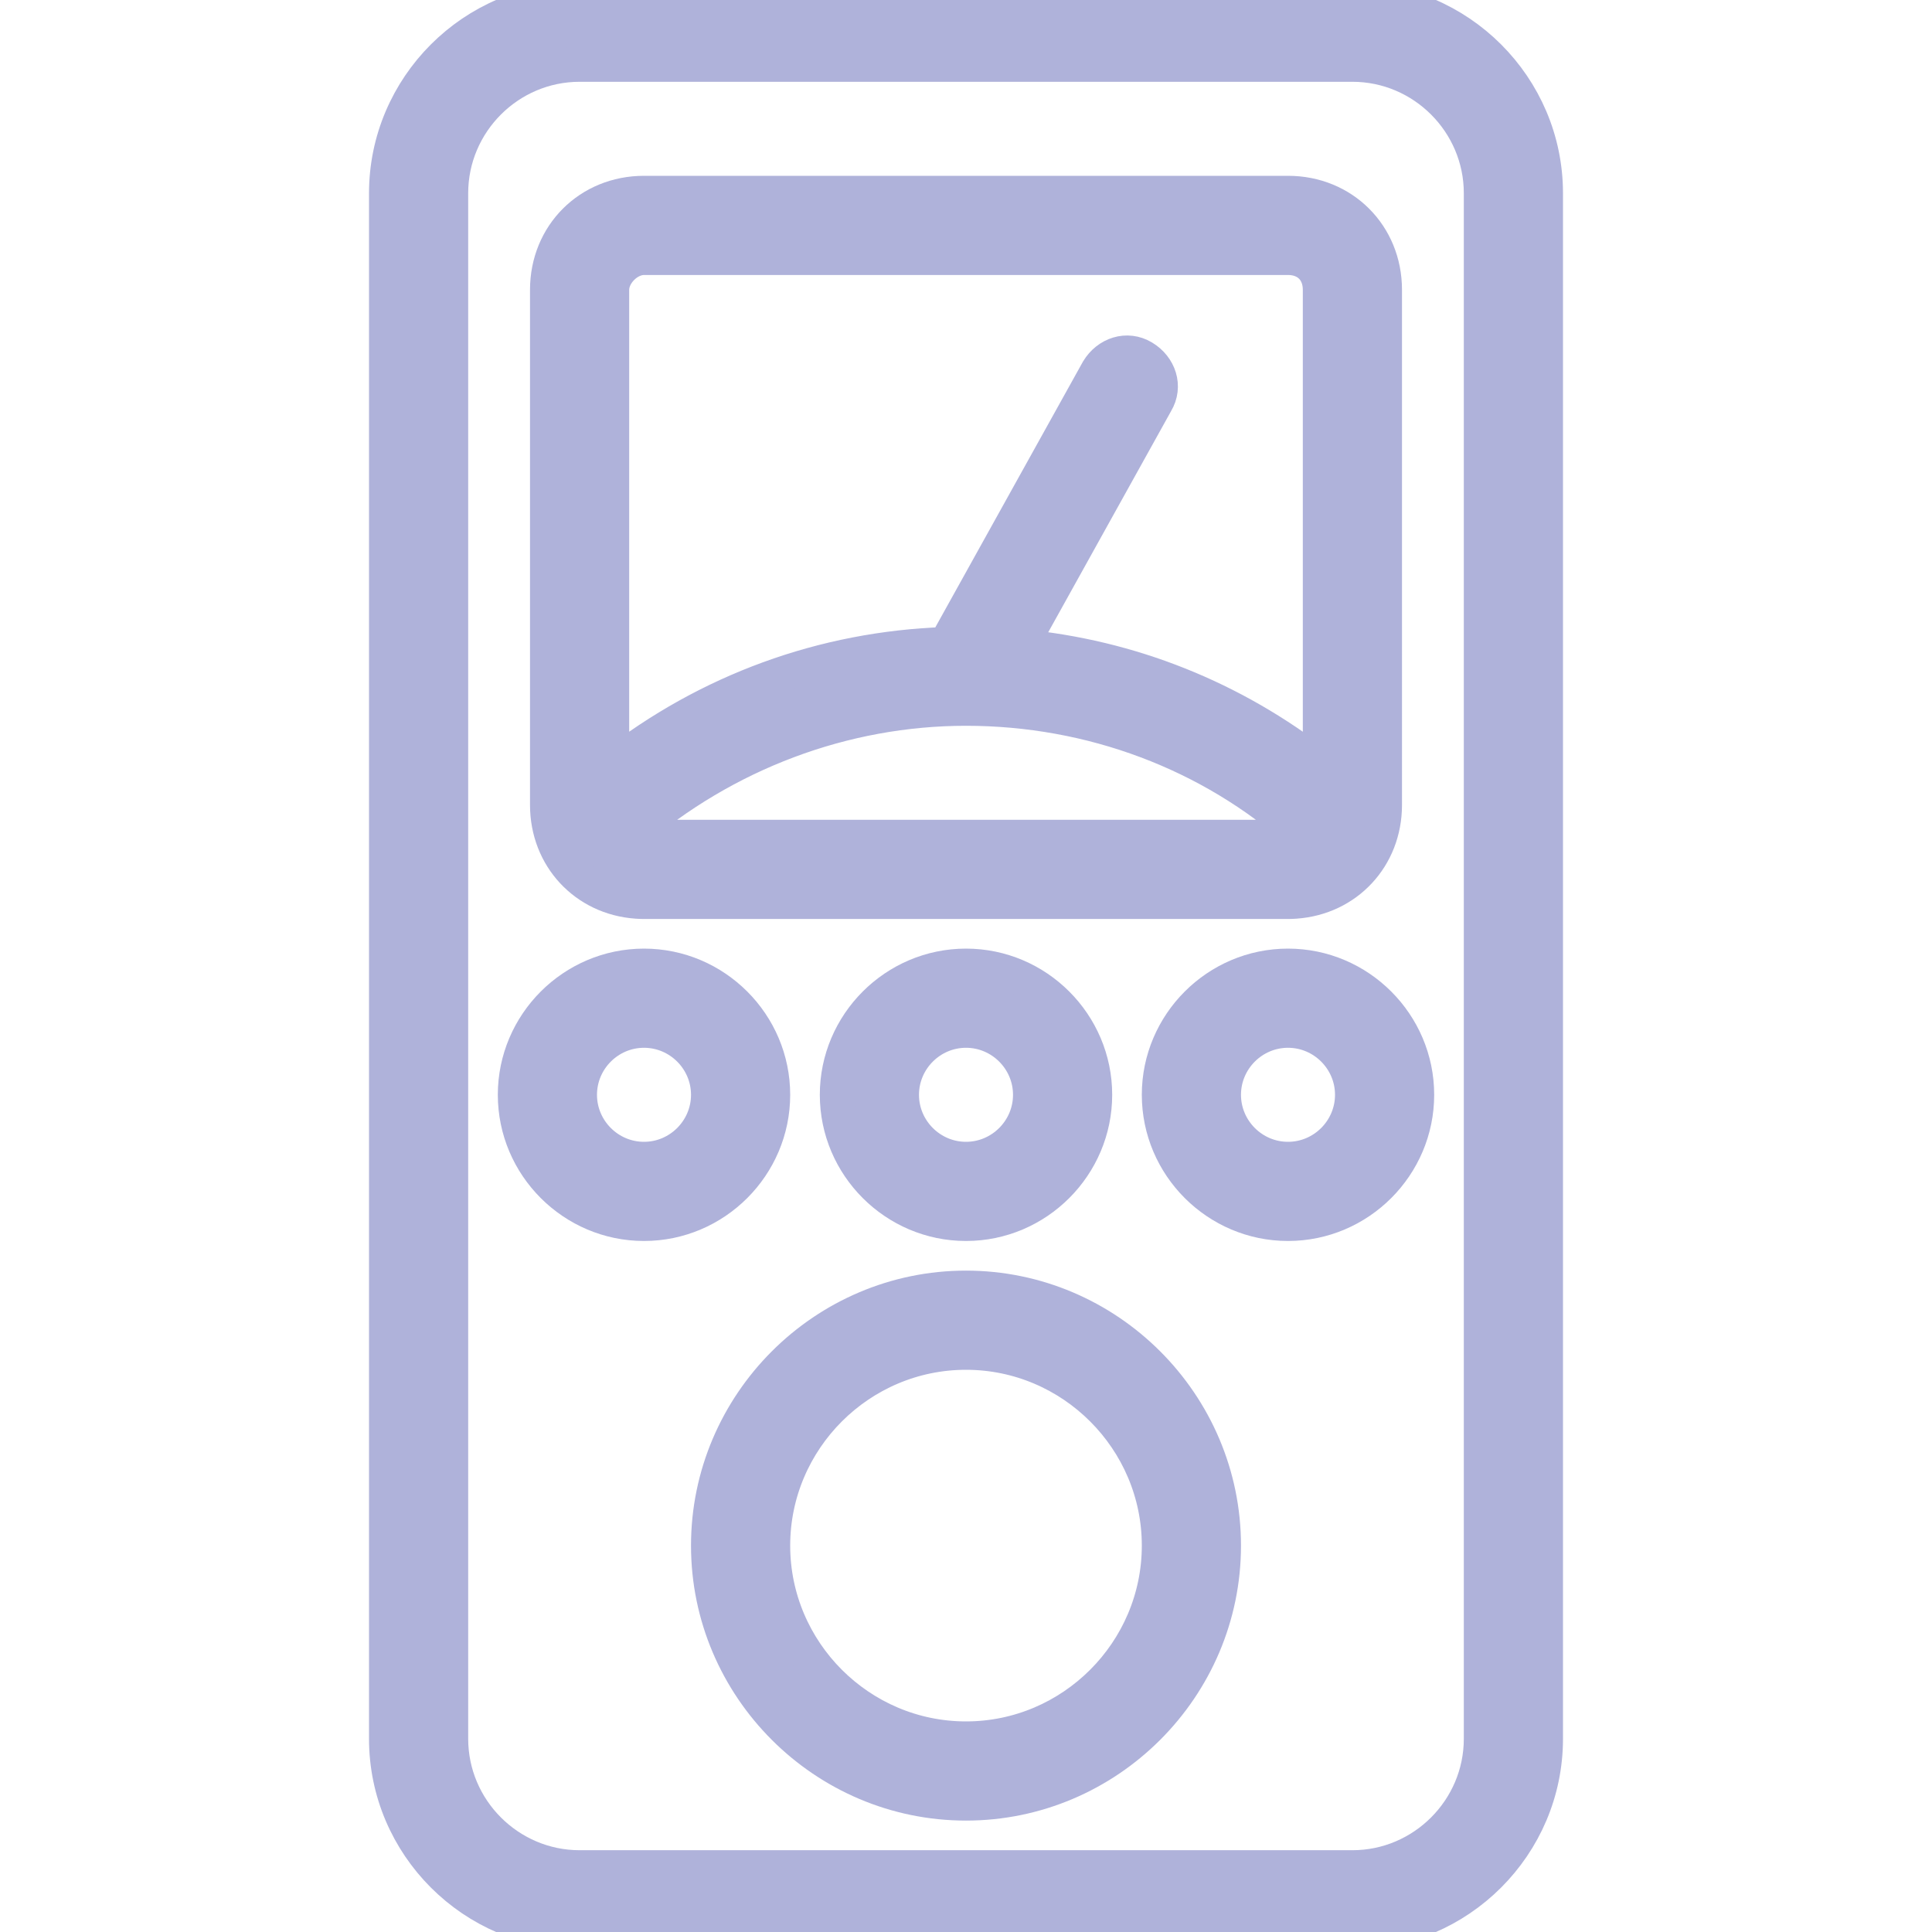 <!DOCTYPE svg PUBLIC "-//W3C//DTD SVG 1.1//EN" "http://www.w3.org/Graphics/SVG/1.1/DTD/svg11.dtd">
<!-- Uploaded to: SVG Repo, www.svgrepo.com, Transformed by: SVG Repo Mixer Tools -->
<svg fill="#afb2da" height="800px" width="800px" version="1.1" id="Layer_1" xmlns="http://www.w3.org/2000/svg" xmlns:xlink="http://www.w3.org/1999/xlink" viewBox="0 0 512 512" xml:space="preserve" stroke="#afb2da" stroke-width="9.216">
<g id="SVGRepo_bgCarrier" stroke-width="0"/>
<g id="SVGRepo_tracerCarrier" stroke-linecap="round" stroke-linejoin="round"/>
<g id="SVGRepo_iconCarrier"> <g transform="translate(1 1)"> <g> <g> <path d="M357.4-1H152.6c-28.16,0-51.2,23.04-51.2,51.2v409.6c0,28.16,23.04,51.2,51.2,51.2h204.8c28.16,0,51.2-23.04,51.2-51.2 V50.2C408.6,22.04,385.56-1,357.4-1z M391.533,459.8c0,18.773-15.36,34.133-34.133,34.133H152.6 c-18.773,0-34.133-15.36-34.133-34.133V50.2c0-18.773,15.36-34.133,34.133-34.133h204.8c18.773,0,34.133,15.36,34.133,34.133 V459.8z"/> <path d="M167.672,237.854c0.059,0.005,0.117,0.009,0.176,0.013c0.601,0.039,1.206,0.066,1.819,0.066h170.667 c0.613,0,1.218-0.027,1.819-0.066c0.059-0.004,0.117-0.008,0.176-0.013c13.515-0.967,23.605-11.688,23.605-25.521V75.8 c0-14.507-11.093-25.6-25.6-25.6H169.667c-14.507,0-25.6,11.093-25.6,25.6v136.533 C144.067,226.166,154.156,236.888,167.672,237.854z M169.667,220.867c-0.863,0-1.674-0.105-2.432-0.291 c-0.373-0.126-0.72-0.301-0.982-0.563c24.747-21.333,56.32-33.28,88.747-33.28c33.28,0,64.853,11.947,88.747,33.28 c-0.201,0.201-0.402,0.351-0.614,0.468c-0.86,0.25-1.795,0.385-2.799,0.385H169.667z M169.667,67.267h170.667 c5.12,0,8.533,3.413,8.533,8.533v126.232c-23.099-18.07-50.379-28.98-79.45-31.692l35.93-64.674 c2.56-4.267,0.853-9.387-3.413-11.947s-9.387-0.853-11.947,3.413l-40.354,72.636c-32.448,1.115-63.019,12.328-88.5,32.262V75.8 C161.133,71.533,165.4,67.267,169.667,67.267z"/> <path d="M203.8,289.133c0-18.773-15.36-34.133-34.133-34.133c-18.773,0-34.133,15.36-34.133,34.133 c0,18.773,15.36,34.133,34.133,34.133C188.44,323.267,203.8,307.907,203.8,289.133z M169.667,306.2 c-9.387,0-17.067-7.68-17.067-17.067s7.68-17.067,17.067-17.067c9.387,0,17.067,7.68,17.067,17.067S179.053,306.2,169.667,306.2z "/> <path d="M220.867,289.133c0,18.773,15.36,34.133,34.133,34.133s34.133-15.36,34.133-34.133C289.133,270.36,273.773,255,255,255 S220.867,270.36,220.867,289.133z M272.067,289.133c0,9.387-7.68,17.067-17.067,17.067c-9.387,0-17.067-7.68-17.067-17.067 s7.68-17.067,17.067-17.067C264.387,272.067,272.067,279.747,272.067,289.133z"/> <path d="M340.333,255c-18.773,0-34.133,15.36-34.133,34.133c0,18.773,15.36,34.133,34.133,34.133 c18.773,0,34.133-15.36,34.133-34.133C374.467,270.36,359.107,255,340.333,255z M340.333,306.2 c-9.387,0-17.067-7.68-17.067-17.067s7.68-17.067,17.067-17.067c9.387,0,17.067,7.68,17.067,17.067S349.72,306.2,340.333,306.2z"/> <path d="M255,340.333c-37.547,0-68.267,30.72-68.267,68.267s30.72,68.267,68.267,68.267s68.267-30.72,68.267-68.267 S292.547,340.333,255,340.333z M255,459.8c-28.16,0-51.2-23.04-51.2-51.2c0-28.16,23.04-51.2,51.2-51.2s51.2,23.04,51.2,51.2 C306.2,436.76,283.16,459.8,255,459.8z"/> </g> </g> </g> </g>
</svg>